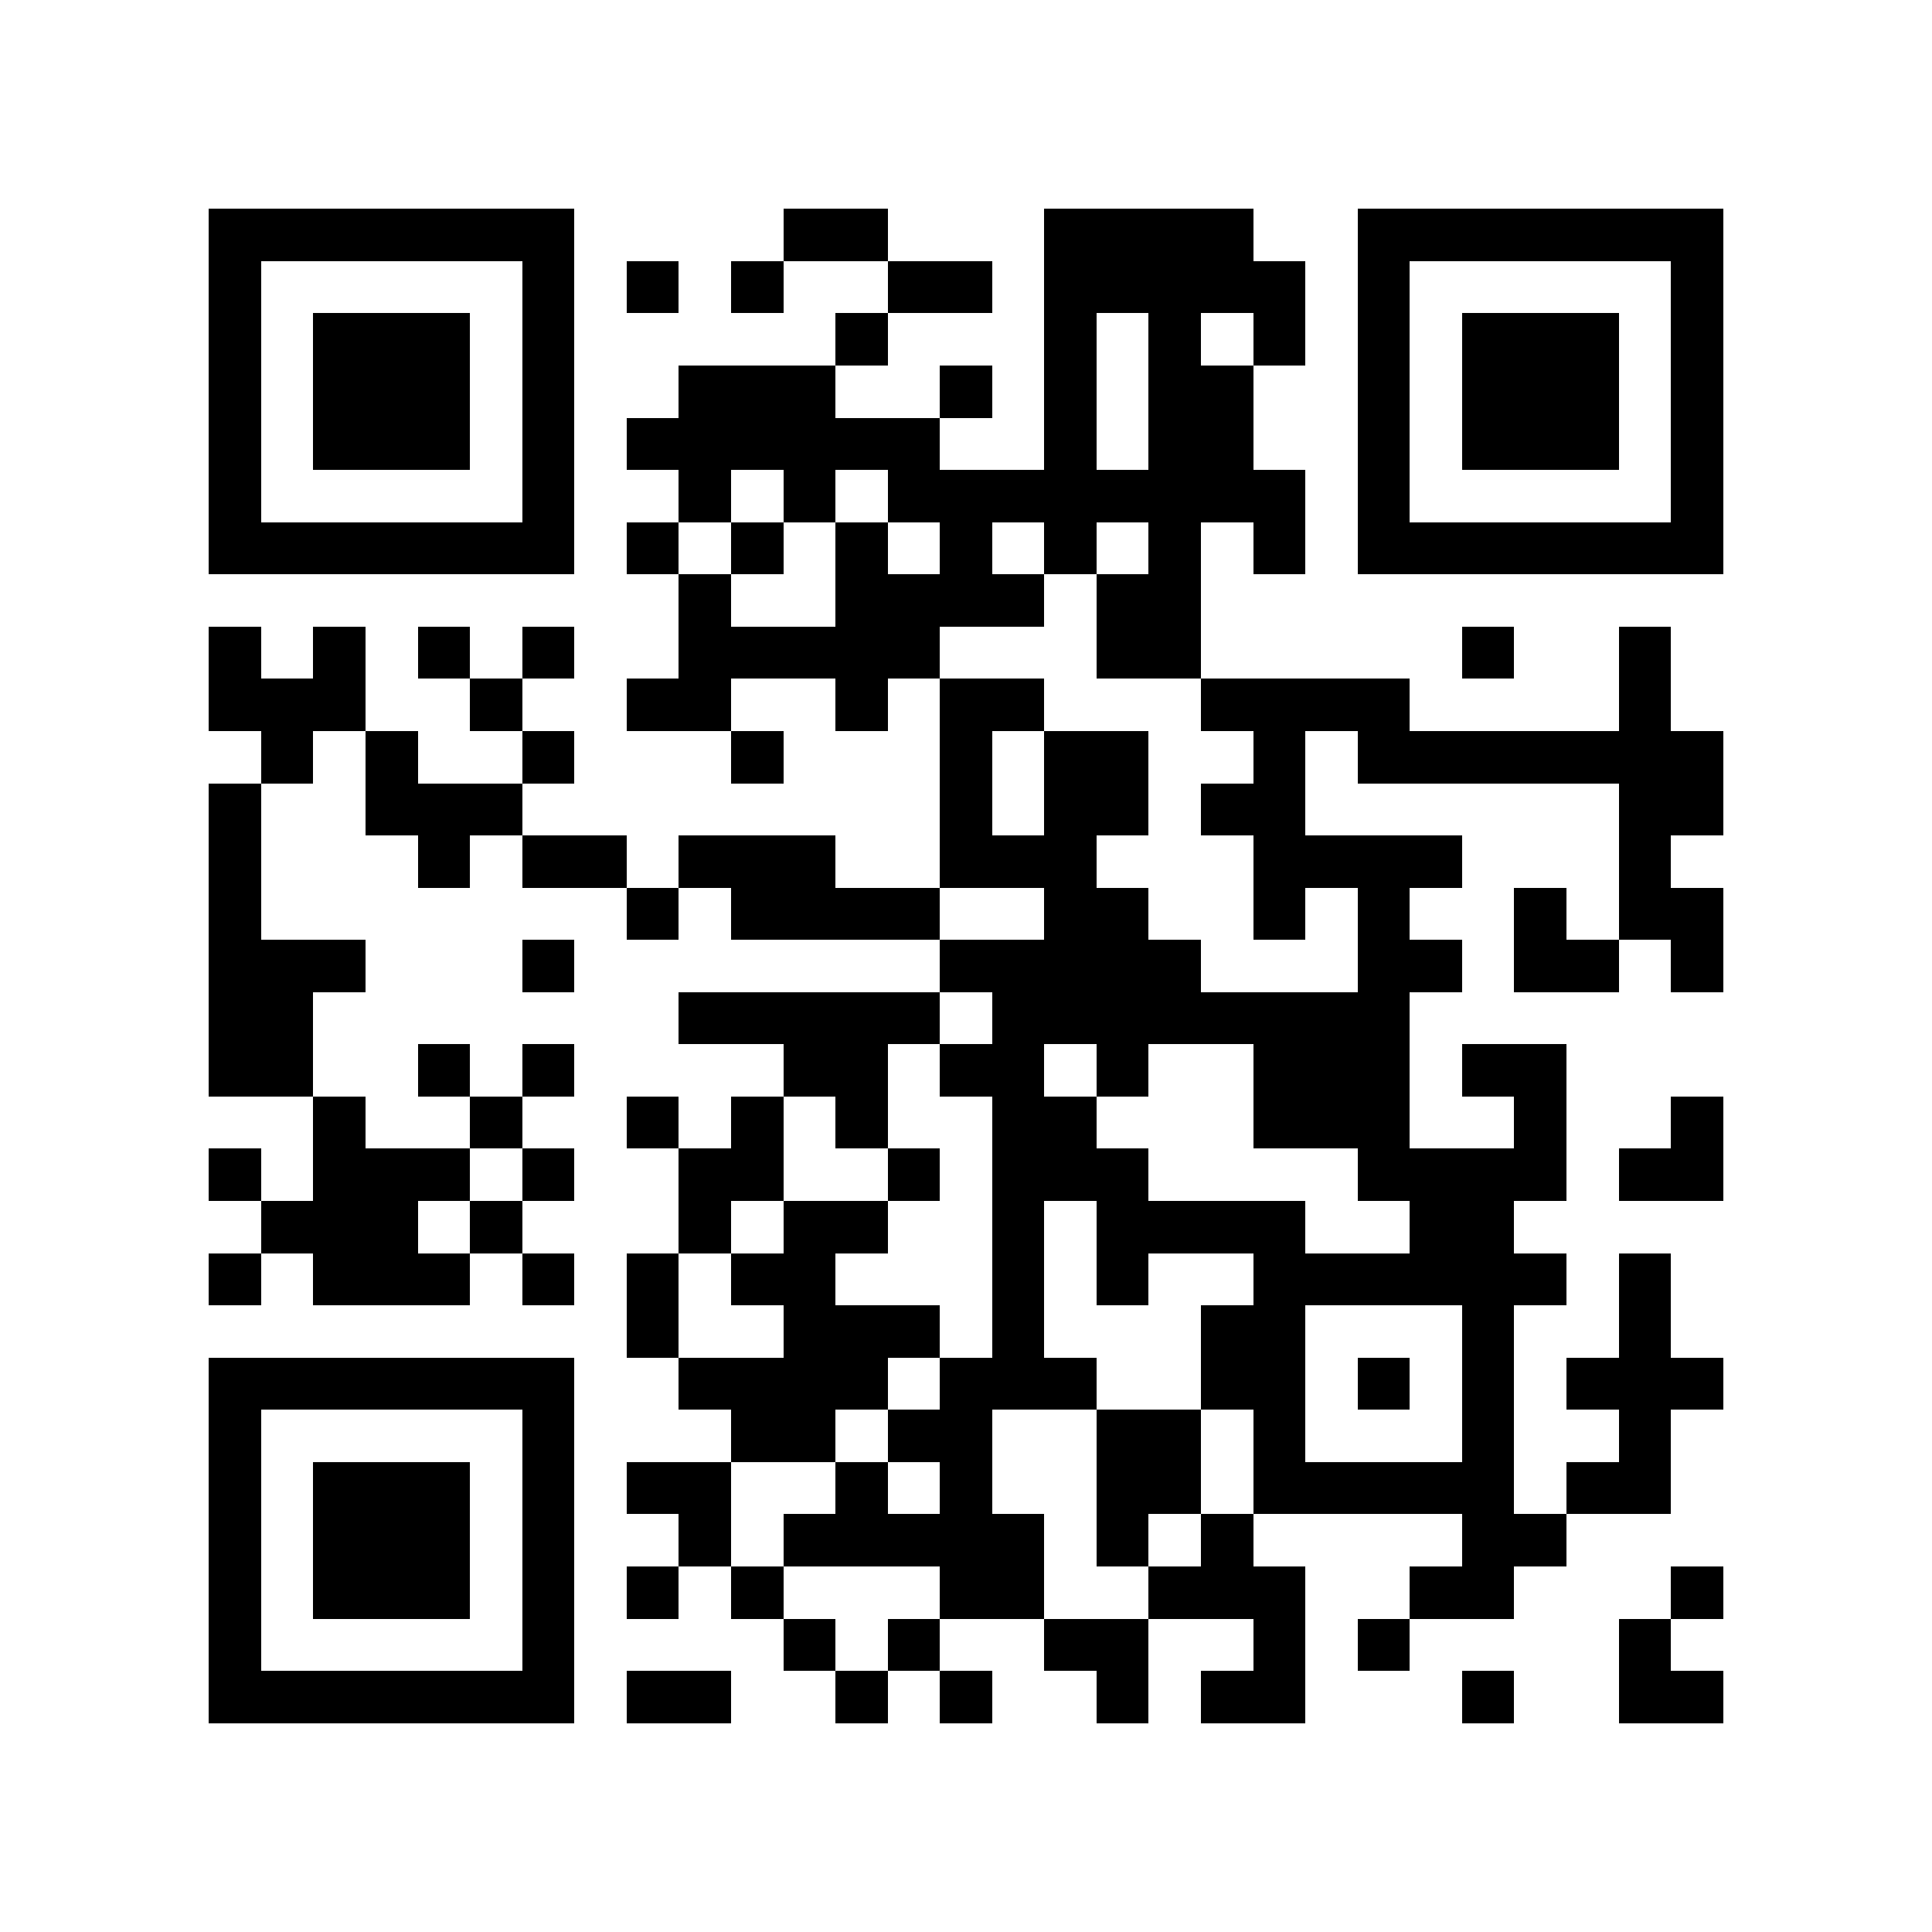 <?xml version="1.0" encoding="utf-8"?><!DOCTYPE svg PUBLIC "-//W3C//DTD SVG 1.1//EN" "http://www.w3.org/Graphics/SVG/1.1/DTD/svg11.dtd"><svg xmlns="http://www.w3.org/2000/svg" viewBox="0 0 37 37" shape-rendering="crispEdges"><path fill="#ffffff" d="M0 0h37v37H0z"/><path stroke="#000000" d="M4 4.5h7m4 0h2m3 0h4m2 0h7M4 5.5h1m5 0h1m1 0h1m1 0h1m2 0h2m1 0h5m1 0h1m5 0h1M4 6.5h1m1 0h3m1 0h1m5 0h1m3 0h1m1 0h1m1 0h1m1 0h1m1 0h3m1 0h1M4 7.5h1m1 0h3m1 0h1m2 0h3m2 0h1m1 0h1m1 0h2m2 0h1m1 0h3m1 0h1M4 8.5h1m1 0h3m1 0h1m1 0h6m2 0h1m1 0h2m2 0h1m1 0h3m1 0h1M4 9.5h1m5 0h1m2 0h1m1 0h1m1 0h8m1 0h1m5 0h1M4 10.5h7m1 0h1m1 0h1m1 0h1m1 0h1m1 0h1m1 0h1m1 0h1m1 0h7M13 11.5h1m2 0h4m1 0h2M4 12.5h1m1 0h1m1 0h1m1 0h1m2 0h5m3 0h2m5 0h1m2 0h1M4 13.5h3m2 0h1m2 0h2m2 0h1m1 0h2m3 0h4m4 0h1M5 14.5h1m1 0h1m2 0h1m3 0h1m3 0h1m1 0h2m2 0h1m1 0h7M4 15.5h1m2 0h3m8 0h1m1 0h2m1 0h2m6 0h2M4 16.5h1m3 0h1m1 0h2m1 0h3m2 0h3m3 0h4m3 0h1M4 17.5h1m7 0h1m1 0h4m2 0h2m2 0h1m1 0h1m2 0h1m1 0h2M4 18.5h3m3 0h1m7 0h5m3 0h2m1 0h2m1 0h1M4 19.5h2m7 0h5m1 0h8M4 20.5h2m2 0h1m1 0h1m4 0h2m1 0h2m1 0h1m2 0h3m1 0h2M6 21.5h1m2 0h1m2 0h1m1 0h1m1 0h1m2 0h2m3 0h3m2 0h1m2 0h1M4 22.5h1m1 0h3m1 0h1m2 0h2m2 0h1m1 0h3m4 0h4m1 0h2M5 23.5h3m1 0h1m3 0h1m1 0h2m2 0h1m1 0h4m2 0h2M4 24.5h1m1 0h3m1 0h1m1 0h1m1 0h2m3 0h1m1 0h1m2 0h6m1 0h1M12 25.5h1m2 0h3m1 0h1m3 0h2m3 0h1m2 0h1M4 26.5h7m2 0h4m1 0h3m2 0h2m1 0h1m1 0h1m1 0h3M4 27.5h1m5 0h1m3 0h2m1 0h2m2 0h2m1 0h1m3 0h1m2 0h1M4 28.5h1m1 0h3m1 0h1m1 0h2m2 0h1m1 0h1m2 0h2m1 0h5m1 0h2M4 29.5h1m1 0h3m1 0h1m2 0h1m1 0h5m1 0h1m1 0h1m4 0h2M4 30.5h1m1 0h3m1 0h1m1 0h1m1 0h1m3 0h2m2 0h3m2 0h2m3 0h1M4 31.5h1m5 0h1m4 0h1m1 0h1m2 0h2m2 0h1m1 0h1m4 0h1M4 32.5h7m1 0h2m2 0h1m1 0h1m2 0h1m1 0h2m3 0h1m2 0h2"/></svg>
